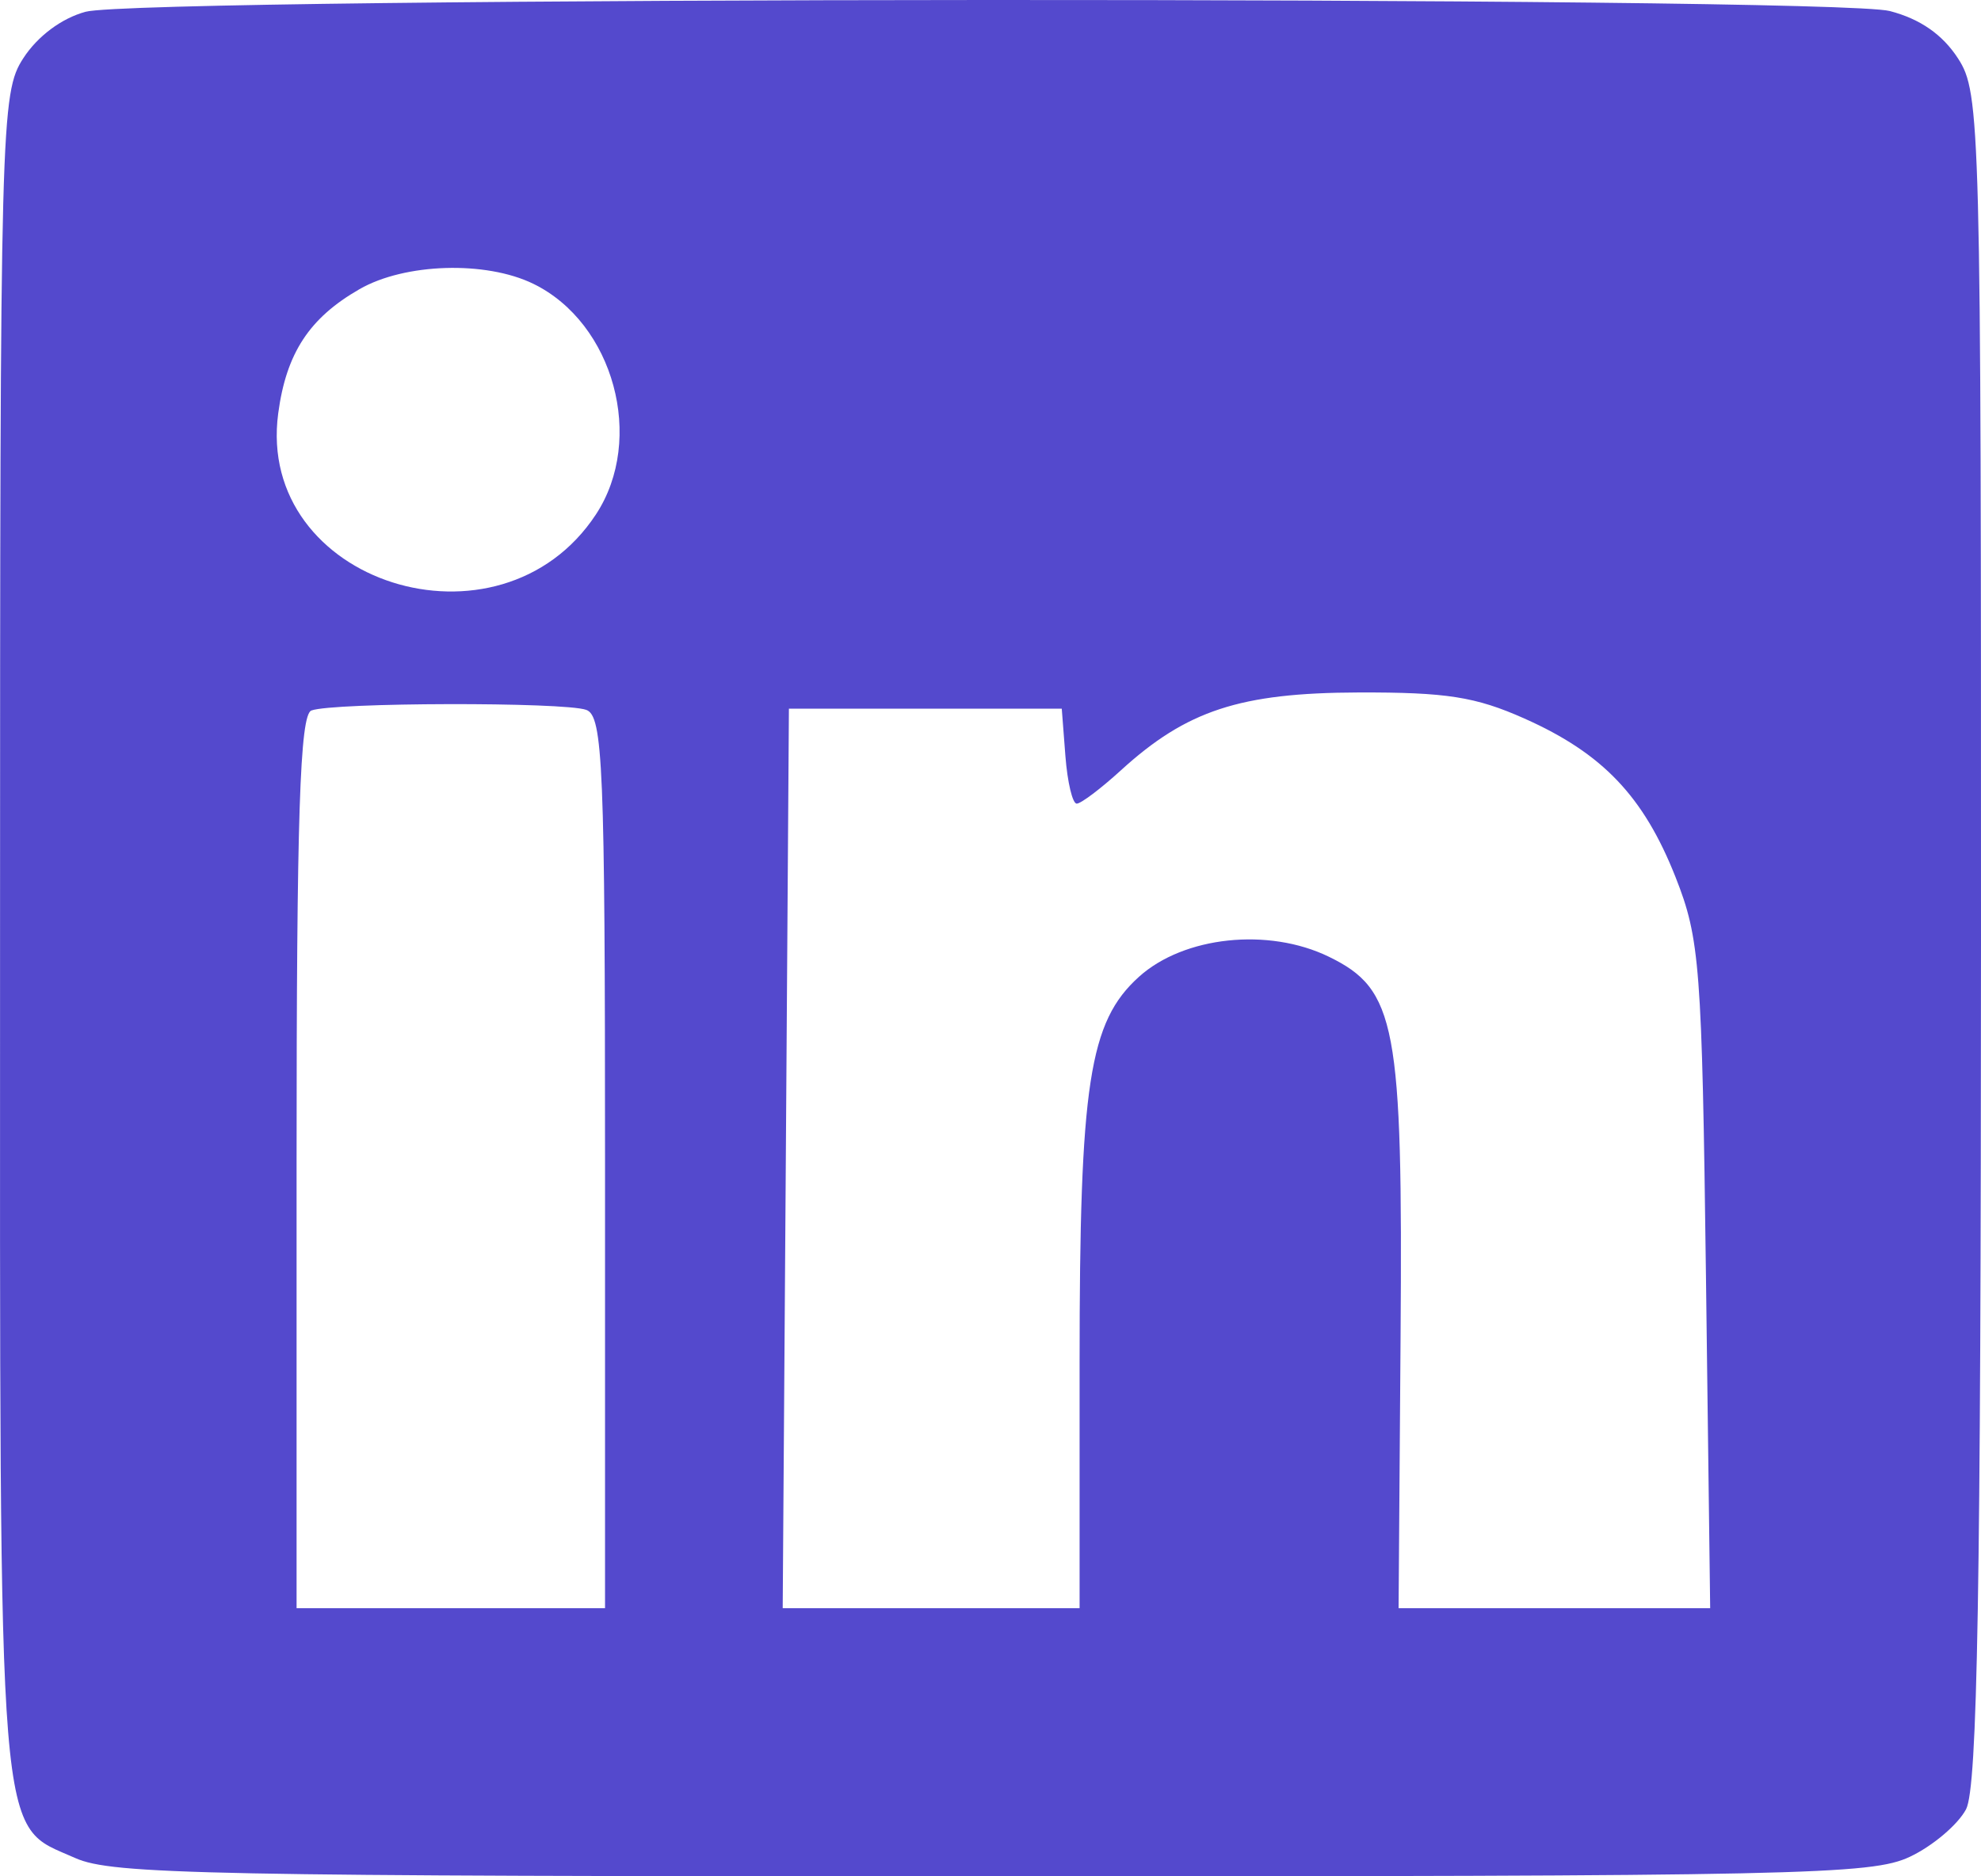 <svg width="38" height="36" viewBox="0 0 38 36" fill="none" xmlns="http://www.w3.org/2000/svg">
<path fill-rule="evenodd" clip-rule="evenodd" d="M1.641 0.226C1.182 0.35 0.72 0.695 0.447 1.117C0.015 1.785 0.001 2.299 0.001 17.949C-0 35.776 -0.066 34.974 1.446 35.65C2.15 35.964 3.953 36 19.036 36C34.581 36 35.901 35.972 36.635 35.625C37.072 35.419 37.556 35.009 37.713 34.714C37.933 34.3 37.998 30.502 38 17.992C38.002 2.336 37.988 1.784 37.56 1.122C37.263 0.663 36.834 0.364 36.252 0.212C35.138 -0.079 2.716 -0.067 1.641 0.226ZM10.23 5.445C11.775 6.198 12.38 8.426 11.432 9.869C9.586 12.677 4.9 11.186 5.337 7.93C5.491 6.776 5.933 6.101 6.896 5.548C7.766 5.048 9.317 5 10.23 5.445ZM29.242 13.786C30.742 14.454 31.528 15.279 32.14 16.827C32.608 18.013 32.648 18.53 32.724 24.477L32.805 30.855H29.817H26.828L26.866 25.656C26.91 19.662 26.782 18.984 25.488 18.355C24.329 17.792 22.709 17.964 21.848 18.741C20.891 19.605 20.709 20.791 20.709 26.149V30.855H17.861H15.014L15.074 22.226L15.133 13.597H17.75H20.367L20.437 14.508C20.476 15.009 20.573 15.419 20.654 15.419C20.735 15.419 21.115 15.132 21.5 14.781C22.761 13.63 23.786 13.293 26.056 13.286C27.746 13.281 28.304 13.368 29.242 13.786ZM11.246 13.62C11.566 13.736 11.606 14.702 11.606 22.303V30.855H8.647H5.689V22.297C5.689 15.652 5.752 13.716 5.973 13.632C6.384 13.476 10.819 13.466 11.246 13.62Z" fill="#5449CD"/>
</svg>
